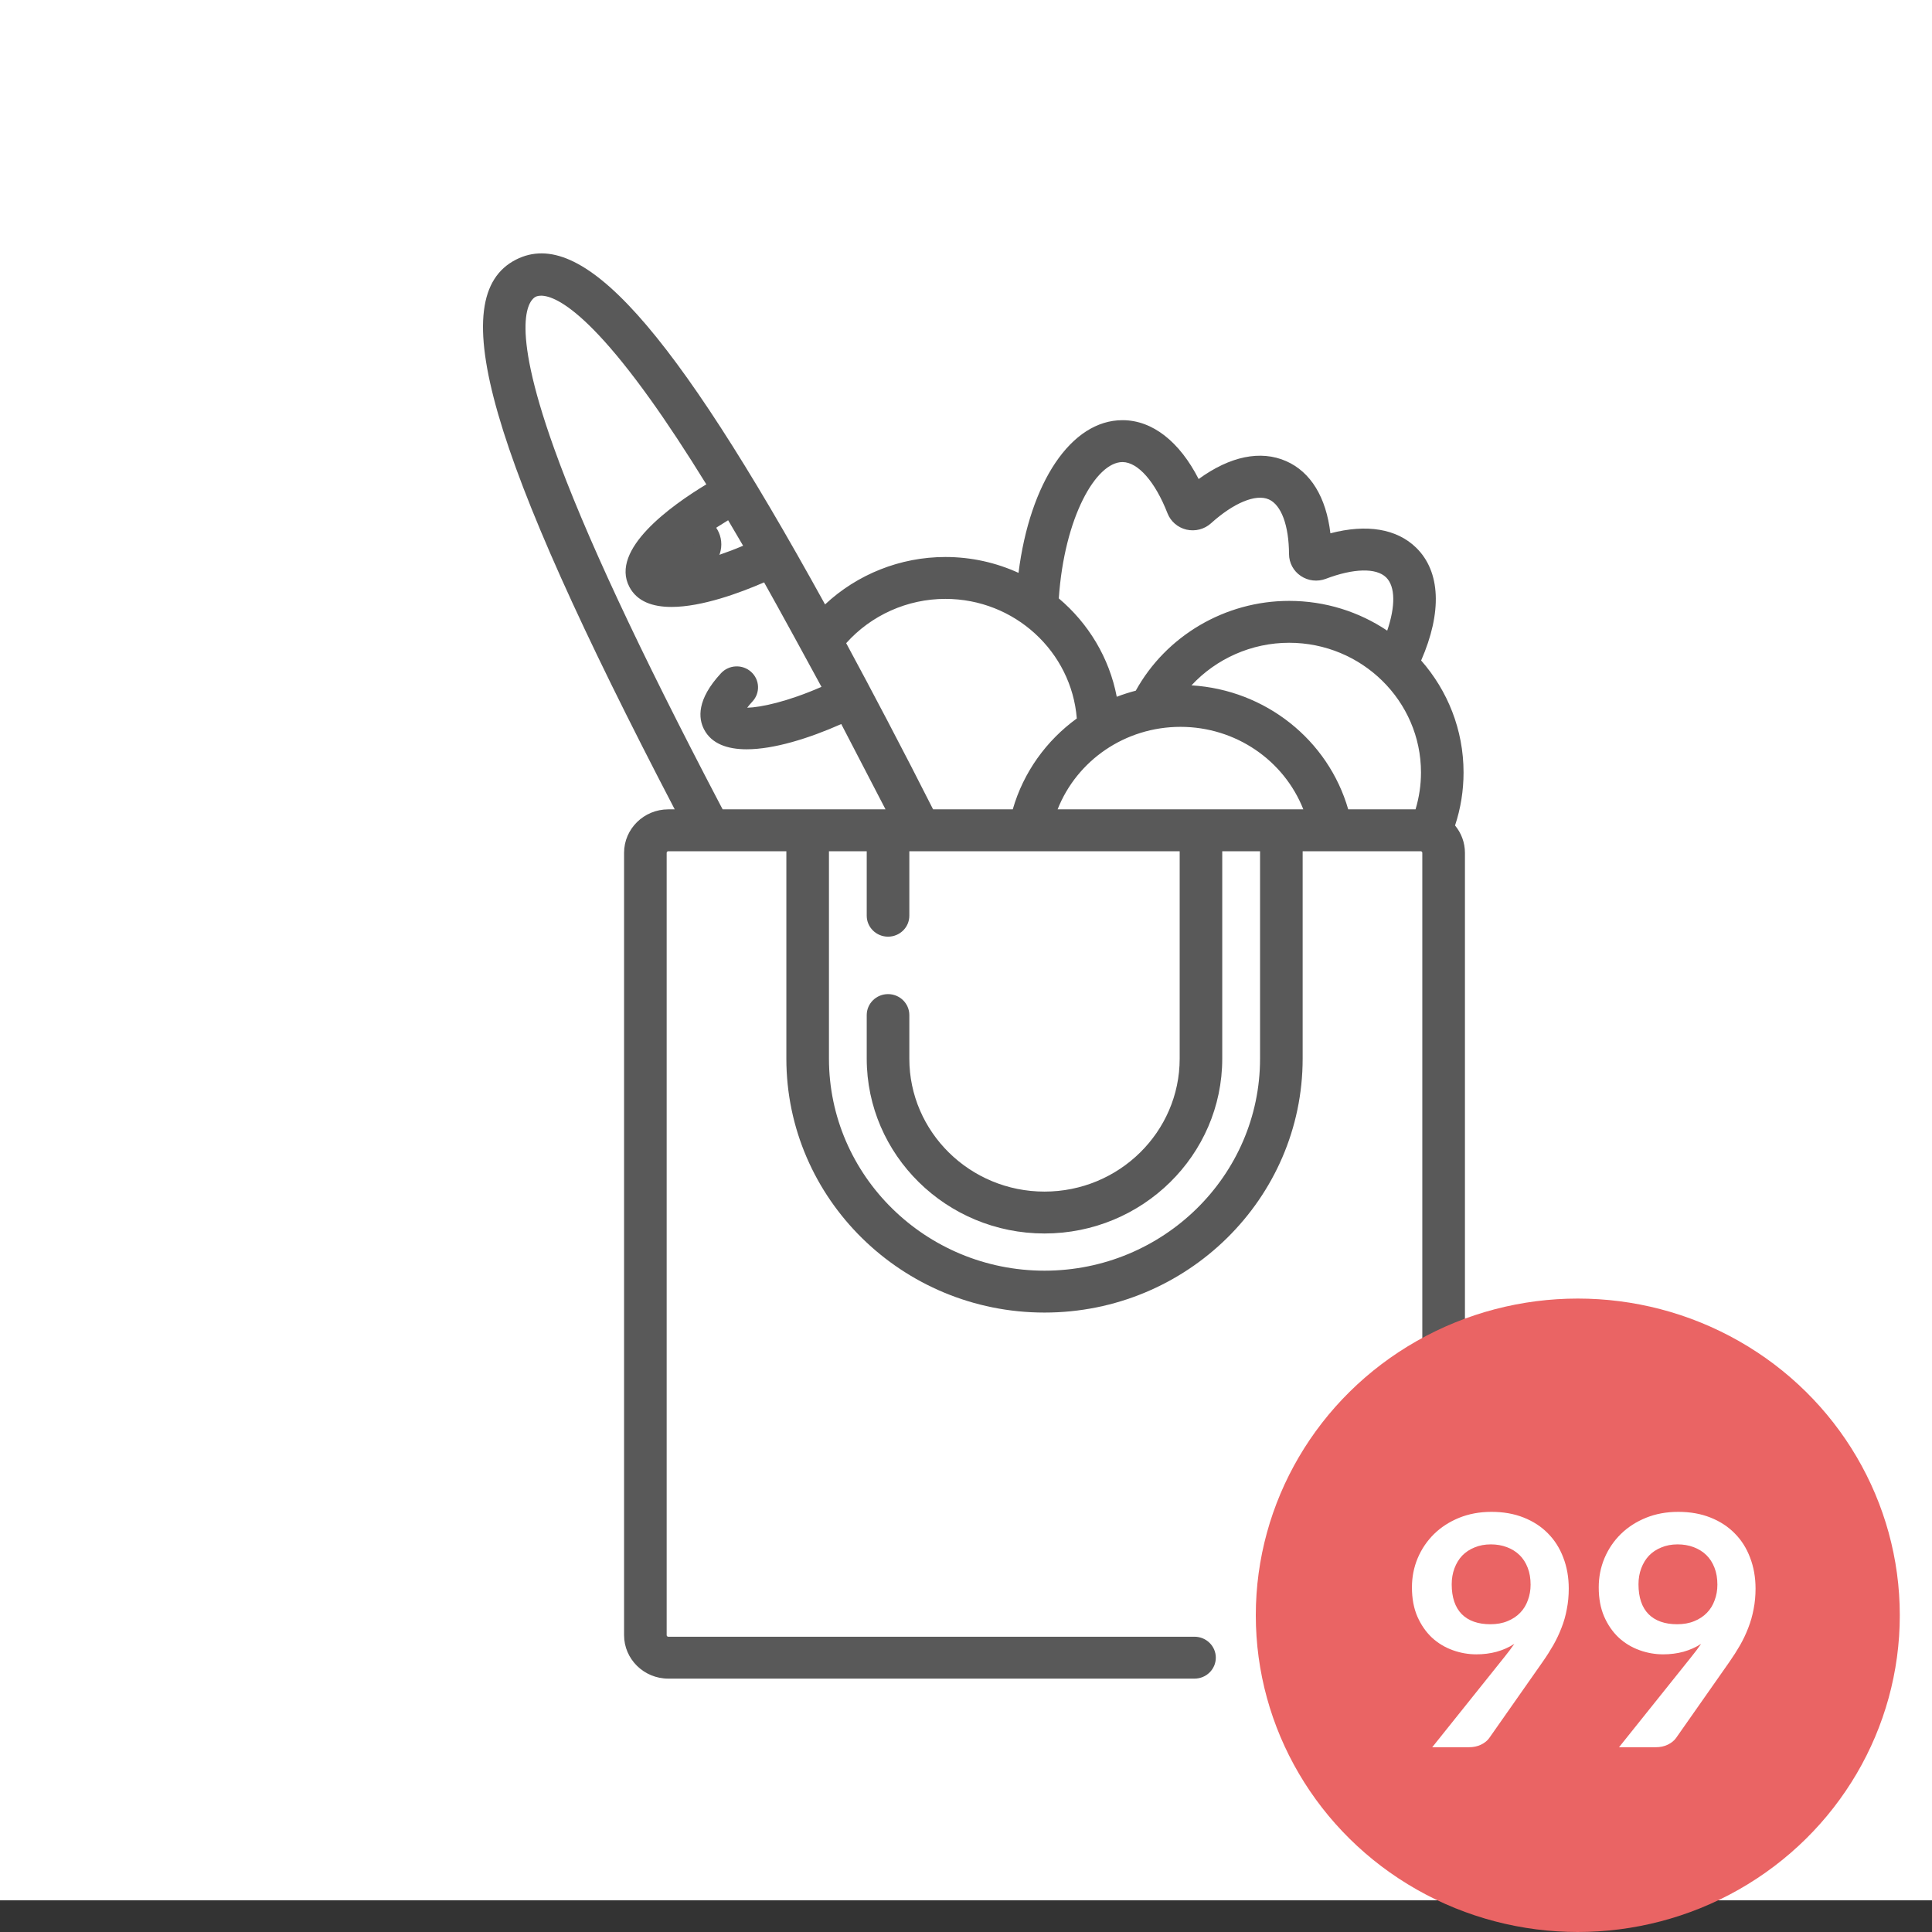 <svg width="60" height="60" viewBox="0 0 60 60" fill="none" xmlns="http://www.w3.org/2000/svg">
<rect x="0" y="0" width="60" height="60" fill="#333333" stroke="none"/>
<rect width="60" height="59.016" fill="white"/>
<path d="M22.401 16.906C22.401 17.421 21.978 17.837 21.454 17.837C20.931 17.837 20.508 17.421 20.508 16.906C20.508 16.392 20.931 15.975 21.454 15.975C21.978 15.975 22.401 16.392 22.401 16.906Z" fill="#595959"/>
<path d="M47.947 41.356C47.064 41.356 46.231 41.566 45.495 41.936V26.485C45.495 26.163 45.379 25.868 45.188 25.636C45.363 25.106 45.452 24.555 45.452 23.99C45.452 22.661 44.955 21.446 44.135 20.512C44.789 19.015 44.74 17.752 43.98 17.009C43.377 16.42 42.446 16.267 41.317 16.562C41.184 15.444 40.708 14.659 39.945 14.322C39.149 13.971 38.199 14.169 37.225 14.877C36.629 13.712 35.792 13.054 34.871 13.049C34.868 13.049 34.864 13.049 34.859 13.049C33.264 13.049 31.984 14.986 31.631 17.791C30.939 17.475 30.17 17.298 29.359 17.298C27.959 17.298 26.622 17.836 25.623 18.771C20.83 10.074 18.058 7.032 16.028 8.061C13.771 9.205 15.151 14.006 20.954 25.135H20.754C19.997 25.135 19.381 25.74 19.381 26.485V50.781C19.381 51.525 19.997 52.131 20.754 52.131H37.096C37.462 52.131 37.758 51.84 37.758 51.48C37.758 51.121 37.462 50.83 37.096 50.83H20.754C20.726 50.83 20.704 50.808 20.704 50.781V26.485C20.704 26.458 20.726 26.436 20.754 26.436H24.421V32.877C24.421 37.226 28.017 40.763 32.438 40.763C36.858 40.763 40.455 37.226 40.455 32.877V26.436H44.122C44.149 26.436 44.171 26.458 44.171 26.485V42.868C43.159 43.837 42.529 45.19 42.529 46.685C42.529 48.181 43.159 49.534 44.171 50.502V50.781C44.171 50.808 44.149 50.83 44.122 50.83H40.208C39.843 50.83 39.547 51.121 39.547 51.481C39.547 51.84 39.843 52.131 40.208 52.131H44.122C44.666 52.131 45.136 51.818 45.357 51.365C46.127 51.779 47.009 52.014 47.947 52.014C50.934 52.014 53.364 49.624 53.364 46.685C53.364 43.747 50.934 41.356 47.947 41.356ZM41.87 25.135C41.246 22.975 39.3 21.425 37.003 21.284C37.769 20.458 38.867 19.962 40.035 19.962C42.292 19.962 44.13 21.769 44.13 23.989C44.13 24.382 44.072 24.765 43.961 25.135H41.87ZM32.845 25.135C33.446 23.613 34.944 22.573 36.661 22.573C38.377 22.573 39.875 23.614 40.476 25.135H32.845ZM34.86 14.35H34.863C35.342 14.353 35.876 14.962 36.257 15.939C36.356 16.195 36.578 16.385 36.848 16.448C37.119 16.51 37.403 16.437 37.608 16.252C38.312 15.616 39 15.331 39.403 15.509C39.792 15.681 40.027 16.317 40.032 17.209C40.033 17.481 40.17 17.735 40.398 17.887C40.626 18.041 40.916 18.073 41.173 17.976C42.039 17.647 42.739 17.631 43.047 17.931C43.336 18.214 43.339 18.828 43.081 19.585C42.212 19.002 41.163 18.661 40.035 18.661C38.048 18.661 36.214 19.745 35.272 21.45C35.071 21.502 34.874 21.565 34.682 21.639C34.45 20.426 33.799 19.357 32.882 18.584C33.053 16.07 34.035 14.35 34.86 14.35ZM29.359 18.599C31.51 18.599 33.277 20.238 33.441 22.313C32.498 22.997 31.786 23.978 31.452 25.135H28.978C28.542 24.271 28.065 23.345 27.557 22.377C27.116 21.536 26.691 20.736 26.279 19.974C27.053 19.108 28.176 18.599 29.359 18.599ZM23.078 16.948C22.062 17.38 21.281 17.539 20.877 17.549C21.113 17.235 21.68 16.717 22.613 16.157C22.765 16.414 22.92 16.678 23.078 16.948ZM22.374 25.006C19.835 20.161 18.145 16.537 17.208 13.924C15.765 9.899 16.477 9.297 16.634 9.217C16.792 9.138 17.703 8.916 20.2 12.407C20.734 13.153 21.311 14.03 21.936 15.042C20.844 15.701 18.936 17.064 19.545 18.225C19.785 18.684 20.274 18.849 20.854 18.849C21.803 18.849 22.994 18.406 23.73 18.086C24.095 18.73 25.323 20.977 25.512 21.331C24.447 21.796 23.625 21.969 23.205 21.979C23.245 21.925 23.299 21.86 23.369 21.784C23.615 21.519 23.596 21.107 23.326 20.865C23.057 20.623 22.638 20.642 22.392 20.907C21.631 21.728 21.686 22.311 21.867 22.655C22.096 23.093 22.578 23.27 23.189 23.27C24.031 23.27 25.117 22.934 26.126 22.486C26.21 22.647 27.5 25.134 27.5 25.134H22.442L22.374 25.006ZM39.132 32.877C39.132 36.508 36.129 39.462 32.438 39.462C28.747 39.462 25.744 36.508 25.744 32.877V26.436H26.917V28.439C26.917 28.798 27.214 29.089 27.579 29.089C27.944 29.089 28.24 28.798 28.24 28.439V26.436C28.24 26.436 28.565 26.437 28.569 26.437C28.574 26.437 36.636 26.436 36.636 26.436V32.877C36.636 35.154 34.752 37.006 32.438 37.006C30.123 37.006 28.24 35.154 28.24 32.877V31.524C28.24 31.165 27.944 30.873 27.579 30.873C27.214 30.873 26.917 31.165 26.917 31.524V32.877C26.917 35.871 29.394 38.307 32.438 38.307C35.482 38.307 37.958 35.871 37.958 32.877V26.436H39.132V32.877ZM47.947 50.713C45.689 50.713 43.852 48.906 43.852 46.685C43.852 44.465 45.689 42.657 47.947 42.657C50.205 42.657 52.041 44.465 52.041 46.685C52.041 48.906 50.205 50.713 47.947 50.713Z" fill="#595959"/>
<ellipse cx="49" cy="50.164" rx="10" ry="9.836" fill="#EA6464"/>
<path d="M45.849 51.377C45.599 51.377 45.354 51.334 45.114 51.247C44.874 51.161 44.659 51.031 44.469 50.857C44.283 50.681 44.133 50.464 44.019 50.207C43.906 49.947 43.849 49.644 43.849 49.297C43.849 48.974 43.909 48.671 44.029 48.387C44.149 48.104 44.318 47.856 44.534 47.642C44.751 47.429 45.011 47.261 45.314 47.137C45.618 47.014 45.953 46.952 46.319 46.952C46.689 46.952 47.021 47.011 47.314 47.127C47.611 47.244 47.863 47.407 48.069 47.617C48.279 47.827 48.439 48.079 48.549 48.372C48.663 48.666 48.719 48.987 48.719 49.337C48.719 49.561 48.699 49.772 48.659 49.972C48.623 50.172 48.568 50.366 48.494 50.552C48.424 50.736 48.339 50.916 48.239 51.092C48.139 51.266 48.028 51.441 47.904 51.617L46.249 53.977C46.193 54.057 46.108 54.126 45.994 54.182C45.884 54.236 45.758 54.262 45.614 54.262H44.479L46.724 51.457C46.781 51.387 46.834 51.319 46.884 51.252C46.934 51.186 46.983 51.119 47.029 51.052C46.863 51.159 46.679 51.241 46.479 51.297C46.279 51.351 46.069 51.377 45.849 51.377ZM47.534 49.212C47.534 49.016 47.504 48.841 47.444 48.687C47.384 48.531 47.299 48.399 47.189 48.292C47.079 48.186 46.948 48.104 46.794 48.047C46.644 47.991 46.479 47.962 46.299 47.962C46.113 47.962 45.944 47.994 45.794 48.057C45.644 48.117 45.516 48.202 45.409 48.312C45.306 48.422 45.226 48.554 45.169 48.707C45.113 48.857 45.084 49.022 45.084 49.202C45.084 49.606 45.188 49.914 45.394 50.127C45.604 50.337 45.901 50.442 46.284 50.442C46.484 50.442 46.661 50.411 46.814 50.347C46.971 50.284 47.103 50.197 47.209 50.087C47.316 49.977 47.396 49.847 47.449 49.697C47.506 49.547 47.534 49.386 47.534 49.212ZM51.65 51.377C51.4 51.377 51.155 51.334 50.915 51.247C50.675 51.161 50.46 51.031 50.27 50.857C50.083 50.681 49.933 50.464 49.82 50.207C49.707 49.947 49.65 49.644 49.65 49.297C49.65 48.974 49.71 48.671 49.83 48.387C49.95 48.104 50.118 47.856 50.335 47.642C50.552 47.429 50.812 47.261 51.115 47.137C51.418 47.014 51.753 46.952 52.12 46.952C52.49 46.952 52.822 47.011 53.115 47.127C53.412 47.244 53.663 47.407 53.87 47.617C54.08 47.827 54.24 48.079 54.35 48.372C54.463 48.666 54.52 48.987 54.52 49.337C54.52 49.561 54.5 49.772 54.46 49.972C54.423 50.172 54.368 50.366 54.295 50.552C54.225 50.736 54.14 50.916 54.04 51.092C53.94 51.266 53.828 51.441 53.705 51.617L52.05 53.977C51.993 54.057 51.908 54.126 51.795 54.182C51.685 54.236 51.558 54.262 51.415 54.262H50.28L52.525 51.457C52.582 51.387 52.635 51.319 52.685 51.252C52.735 51.186 52.783 51.119 52.83 51.052C52.663 51.159 52.48 51.241 52.28 51.297C52.08 51.351 51.87 51.377 51.65 51.377ZM53.335 49.212C53.335 49.016 53.305 48.841 53.245 48.687C53.185 48.531 53.1 48.399 52.99 48.292C52.88 48.186 52.748 48.104 52.595 48.047C52.445 47.991 52.28 47.962 52.1 47.962C51.913 47.962 51.745 47.994 51.595 48.057C51.445 48.117 51.317 48.202 51.21 48.312C51.107 48.422 51.027 48.554 50.97 48.707C50.913 48.857 50.885 49.022 50.885 49.202C50.885 49.606 50.988 49.914 51.195 50.127C51.405 50.337 51.702 50.442 52.085 50.442C52.285 50.442 52.462 50.411 52.615 50.347C52.772 50.284 52.903 50.197 53.01 50.087C53.117 49.977 53.197 49.847 53.25 49.697C53.307 49.547 53.335 49.386 53.335 49.212Z" fill="white"/>
</svg>
